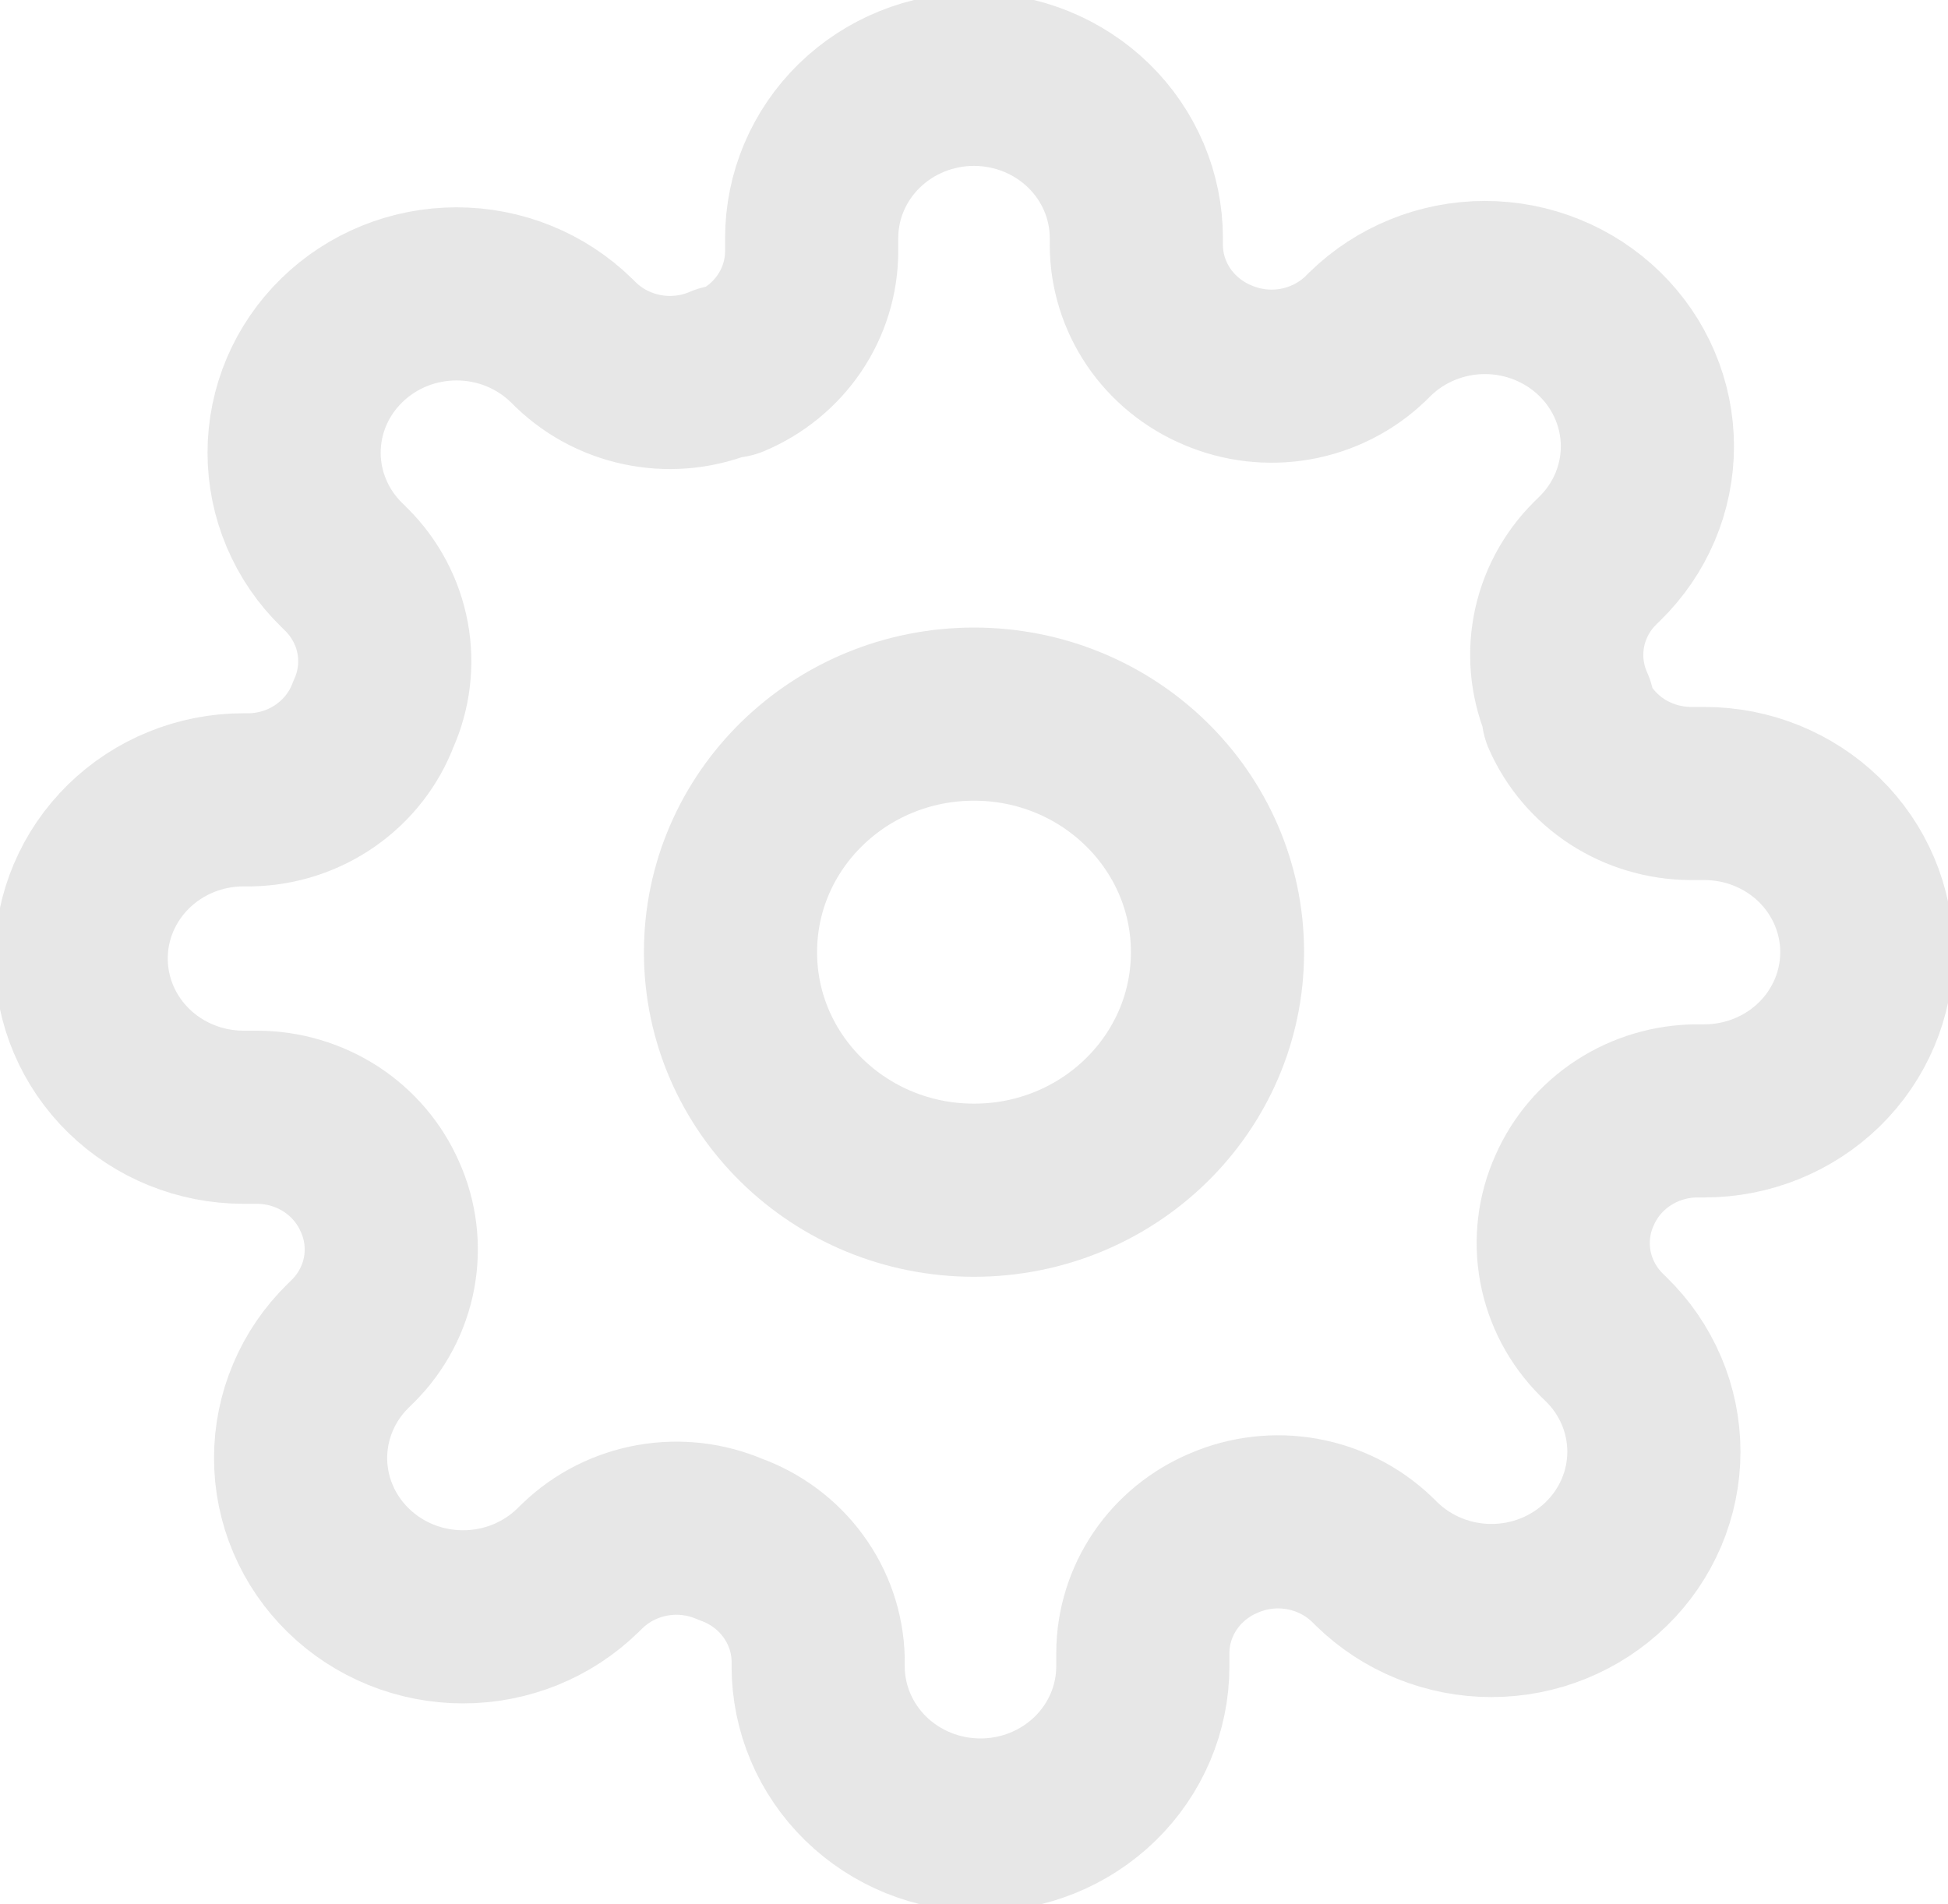 <svg width="45" height="44" viewBox="0 0 45 44" fill="none" xmlns="http://www.w3.org/2000/svg">
<g opacity="0.8" clip-path="url(#clip0_302_1539)">
<path d="M22.5 27.5C25.607 27.5 28.125 25.038 28.125 22C28.125 18.963 25.607 16.5 22.5 16.5C19.393 16.5 16.875 18.963 16.875 22C16.875 25.038 19.393 27.5 22.5 27.5Z" stroke="#E1E1E1" stroke-width="4" stroke-linecap="round" stroke-linejoin="round"/>
<path d="M36.375 27.5C36.125 28.053 36.051 28.666 36.161 29.261C36.272 29.856 36.562 30.405 36.994 30.837L37.106 30.947C37.455 31.287 37.731 31.692 37.92 32.137C38.109 32.582 38.206 33.059 38.206 33.541C38.206 34.023 38.109 34.5 37.92 34.945C37.731 35.39 37.455 35.795 37.106 36.135C36.758 36.476 36.344 36.746 35.889 36.931C35.434 37.116 34.946 37.211 34.453 37.211C33.96 37.211 33.472 37.116 33.017 36.931C32.562 36.746 32.148 36.476 31.8 36.135L31.688 36.025C31.246 35.602 30.684 35.319 30.076 35.211C29.468 35.103 28.84 35.176 28.275 35.42C27.72 35.653 27.247 36.038 26.914 36.53C26.581 37.022 26.402 37.599 26.4 38.188V38.5C26.4 39.473 26.005 40.405 25.302 41.093C24.598 41.781 23.645 42.167 22.65 42.167C21.655 42.167 20.702 41.781 19.998 41.093C19.295 40.405 18.9 39.473 18.9 38.5V38.335C18.886 37.728 18.685 37.14 18.323 36.646C17.962 36.152 17.458 35.776 16.875 35.567C16.309 35.323 15.682 35.25 15.074 35.358C14.466 35.466 13.904 35.749 13.463 36.172L13.35 36.282C13.002 36.623 12.588 36.893 12.133 37.078C11.678 37.262 11.19 37.357 10.697 37.357C10.204 37.357 9.716 37.262 9.261 37.078C8.806 36.893 8.392 36.623 8.044 36.282C7.695 35.941 7.418 35.537 7.23 35.092C7.041 34.647 6.944 34.169 6.944 33.688C6.944 33.206 7.041 32.729 7.23 32.284C7.418 31.838 7.695 31.434 8.044 31.093L8.156 30.983C8.589 30.551 8.878 30.003 8.989 29.408C9.099 28.813 9.025 28.2 8.775 27.647C8.537 27.105 8.143 26.642 7.64 26.316C7.137 25.991 6.547 25.816 5.944 25.814H5.625C4.63 25.814 3.677 25.427 2.973 24.74C2.27 24.052 1.875 23.119 1.875 22.147C1.875 21.174 2.27 20.242 2.973 19.554C3.677 18.866 4.63 18.48 5.625 18.48H5.794C6.414 18.466 7.016 18.27 7.521 17.916C8.026 17.563 8.411 17.07 8.625 16.5C8.875 15.947 8.949 15.334 8.839 14.739C8.728 14.144 8.439 13.596 8.006 13.164L7.894 13.053C7.545 12.713 7.268 12.309 7.08 11.863C6.891 11.418 6.794 10.941 6.794 10.459C6.794 9.977 6.891 9.5 7.08 9.055C7.268 8.61 7.545 8.206 7.894 7.865C8.242 7.524 8.656 7.254 9.111 7.069C9.566 6.885 10.054 6.79 10.547 6.79C11.04 6.79 11.528 6.885 11.983 7.069C12.438 7.254 12.852 7.524 13.2 7.865L13.312 7.975C13.754 8.398 14.316 8.681 14.924 8.789C15.532 8.897 16.16 8.824 16.725 8.58H16.875C17.43 8.348 17.902 7.962 18.236 7.47C18.569 6.978 18.748 6.402 18.75 5.812V5.5C18.75 4.528 19.145 3.595 19.848 2.907C20.552 2.22 21.505 1.833 22.5 1.833C23.495 1.833 24.448 2.22 25.152 2.907C25.855 3.595 26.25 4.528 26.25 5.5V5.665C26.252 6.255 26.431 6.831 26.764 7.323C27.098 7.815 27.57 8.201 28.125 8.434C28.691 8.678 29.318 8.75 29.926 8.643C30.534 8.535 31.096 8.251 31.538 7.829L31.65 7.718C31.998 7.378 32.412 7.107 32.867 6.923C33.322 6.738 33.81 6.643 34.303 6.643C34.796 6.643 35.284 6.738 35.739 6.923C36.194 7.107 36.608 7.378 36.956 7.718C37.305 8.059 37.581 8.463 37.77 8.909C37.959 9.354 38.056 9.831 38.056 10.313C38.056 10.794 37.959 11.272 37.77 11.717C37.581 12.162 37.305 12.566 36.956 12.907L36.844 13.017C36.411 13.449 36.121 13.998 36.011 14.592C35.901 15.187 35.975 15.8 36.225 16.354V16.5C36.463 17.042 36.857 17.505 37.36 17.831C37.863 18.156 38.453 18.331 39.056 18.334H39.375C40.37 18.334 41.323 18.72 42.027 19.407C42.73 20.095 43.125 21.028 43.125 22C43.125 22.973 42.73 23.905 42.027 24.593C41.323 25.28 40.37 25.667 39.375 25.667H39.206C38.603 25.669 38.013 25.844 37.51 26.17C37.007 26.495 36.613 26.958 36.375 27.5Z" stroke="#E1E1E1" stroke-width="4" stroke-linecap="round" stroke-linejoin="round"/>
</g>
<defs>
<clipPath id="clip0_302_1539">
<rect width="45" height="44" fill="white"/>
</clipPath>
</defs>
</svg>
